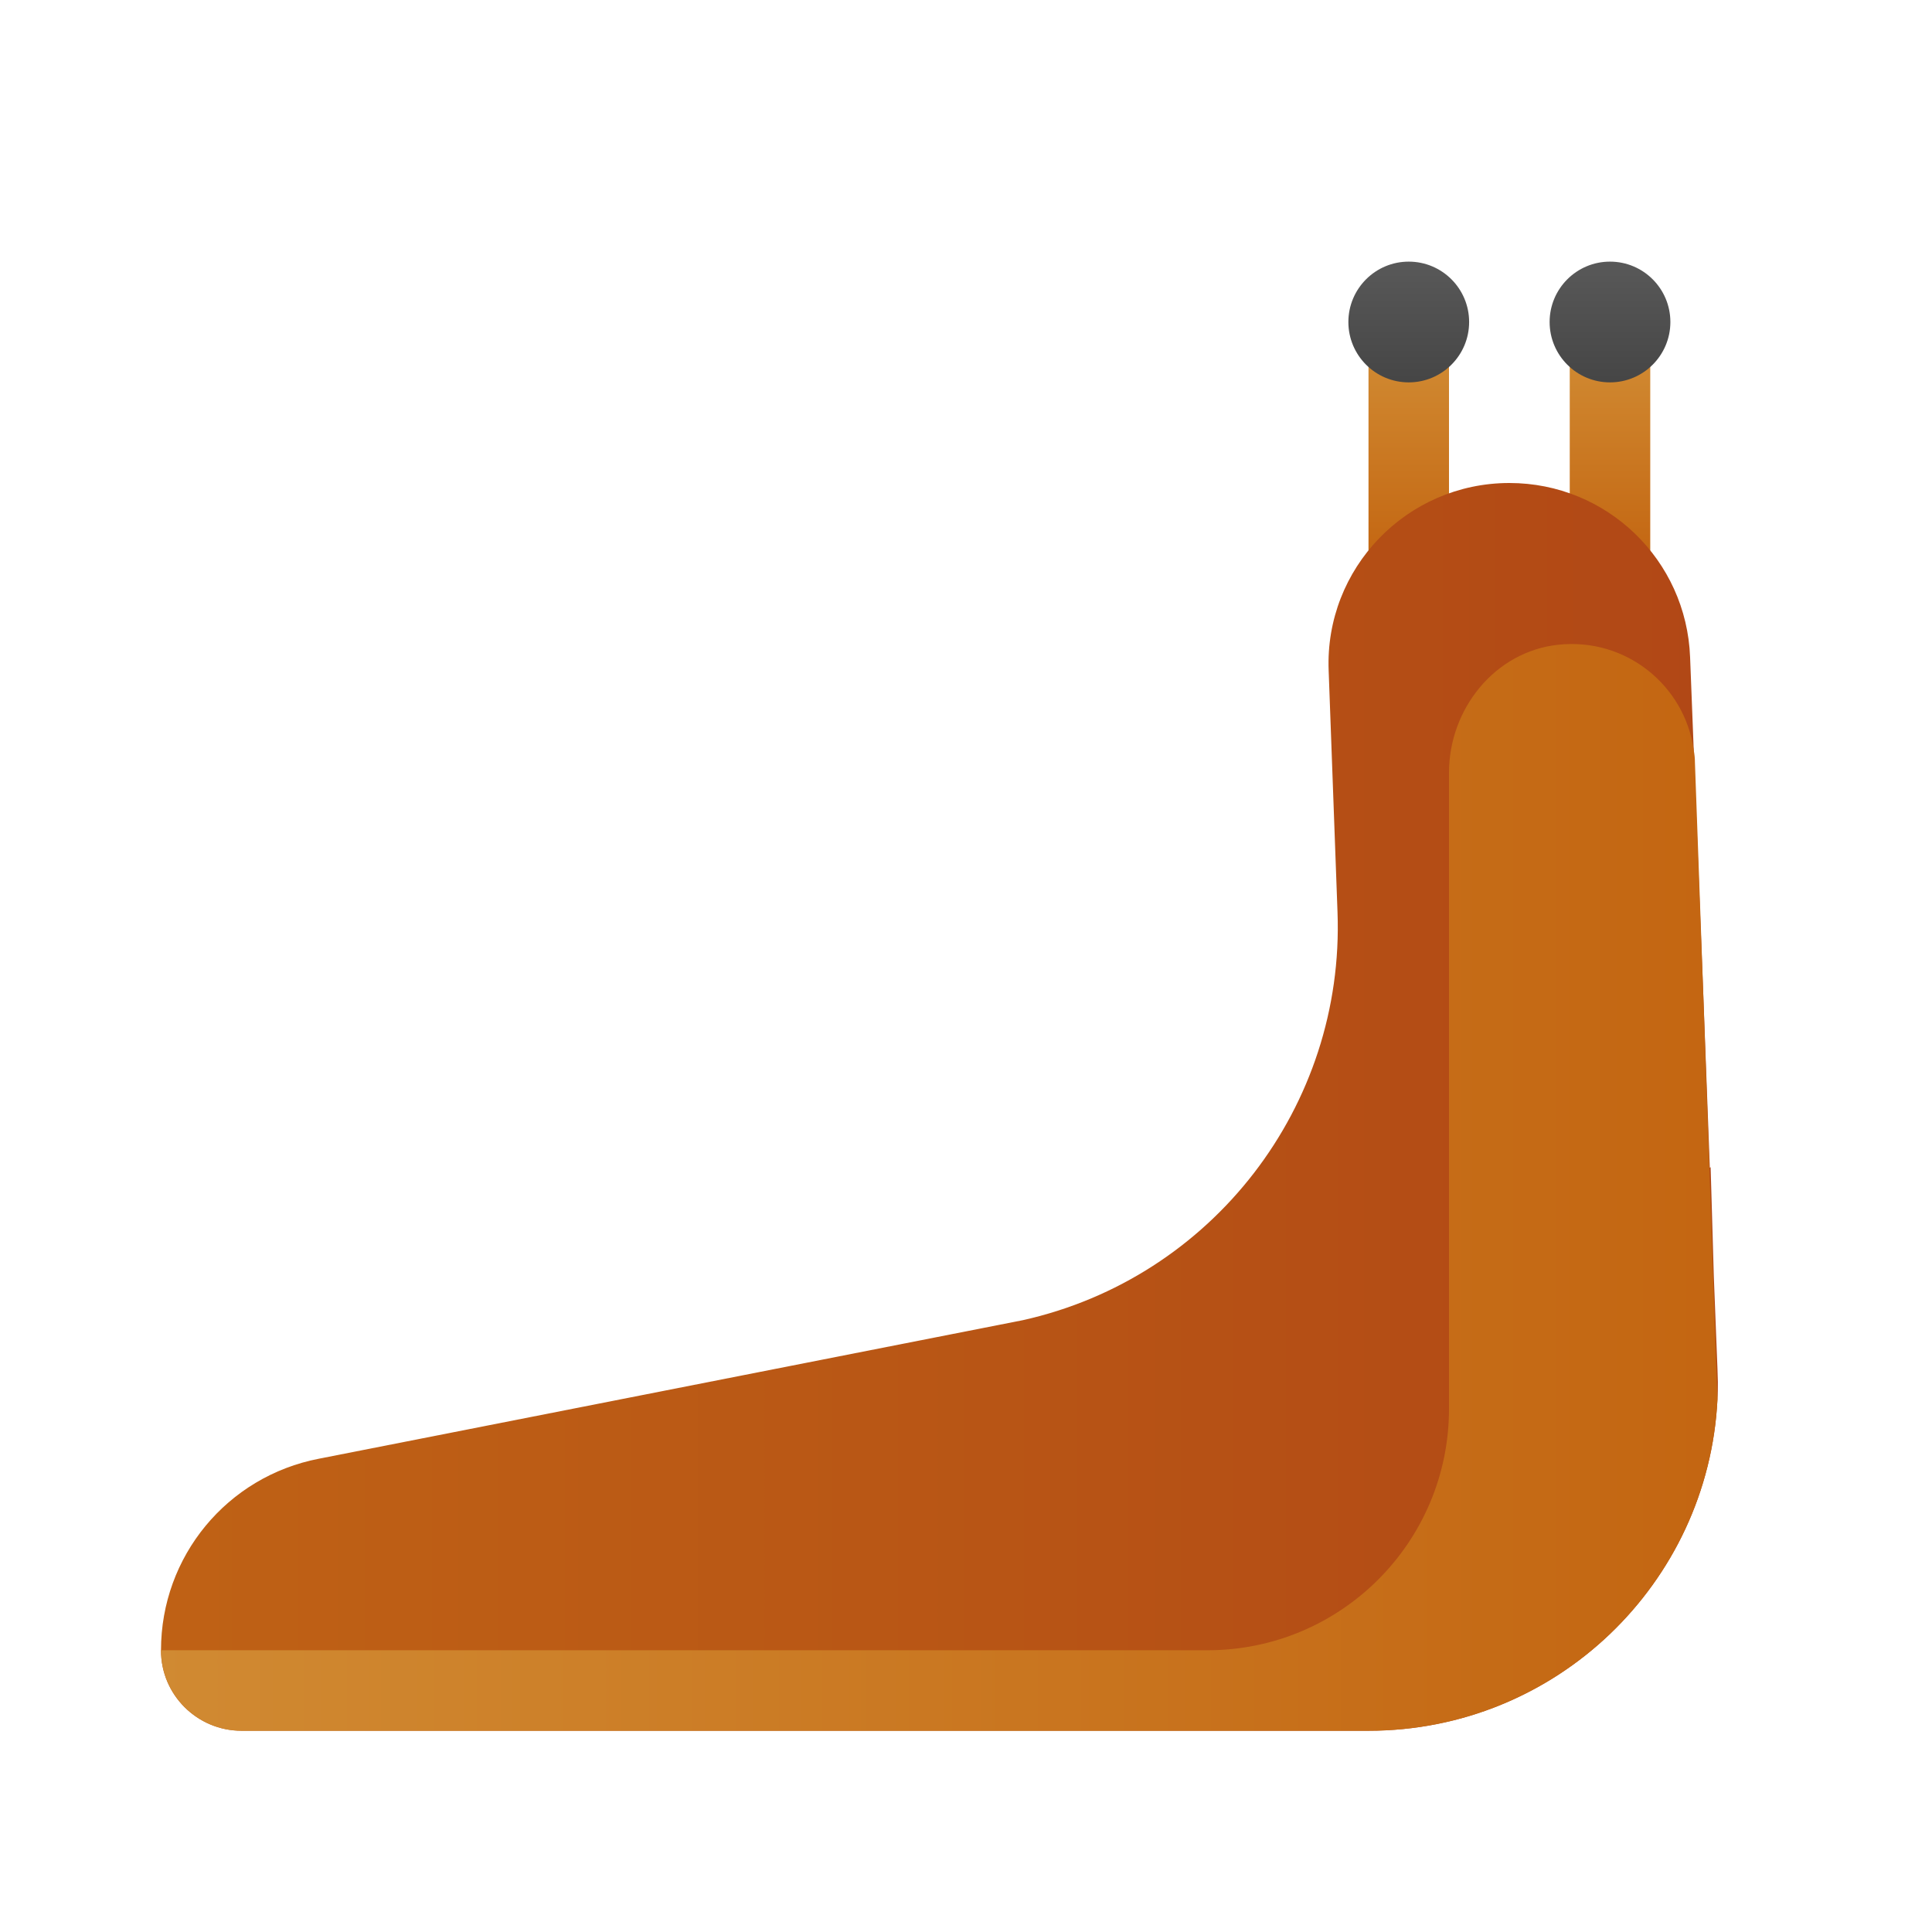 <svg xmlns="http://www.w3.org/2000/svg" viewBox="0 0 48 48"><linearGradient id="uo7otQOhUL_LP_7BC9Dk~a" x1="35" x2="35" y1="7.381" y2="14.468" gradientUnits="userSpaceOnUse"><stop offset="0" stop-color="#d4943b"/><stop offset="1" stop-color="#c2620e"/><stop offset="1" stop-color="#c2620e"/></linearGradient><path fill="url(#uo7otQOhUL_LP_7BC9Dk~a)" d="M35,15c-0.552,0-1-0.448-1-1V8c0-0.552,0.448-1,1-1s1,0.448,1,1v6C36,14.552,35.552,15,35,15z"/><linearGradient id="uo7otQOhUL_LP_7BC9Dk~b" x1="40" x2="40" y1="7.381" y2="14.468" gradientUnits="userSpaceOnUse"><stop offset="0" stop-color="#d4943b"/><stop offset="1" stop-color="#c2620e"/><stop offset="1" stop-color="#c2620e"/></linearGradient><path fill="url(#uo7otQOhUL_LP_7BC9Dk~b)" d="M40,15c-0.552,0-1-0.448-1-1V8c0-0.552,0.448-1,1-1s1,0.448,1,1v6C41,14.552,40.552,15,40,15z"/><linearGradient id="uo7otQOhUL_LP_7BC9Dk~c" x1="-4.987" x2="53.395" y1="27.5" y2="27.5" gradientUnits="userSpaceOnUse"><stop offset="0" stop-color="#c26715"/><stop offset="0" stop-color="#c26715"/><stop offset=".51" stop-color="#b85515"/><stop offset="1" stop-color="#ad3f16"/></linearGradient><path fill="url(#uo7otQOhUL_LP_7BC9Dk~c)" d="M42.68,34.33c0,0.15,0,0.3-0.01,0.44C42.44,39.34,38.66,43,34,43c-0.01,0-0.01,0-0.02,0H6	c-1.1,0-2-0.89-2-1.99V41c0-2.33,1.64-4.32,3.93-4.76l17.48-3.44c4.71-1.05,8-5.32,7.82-10.14l-0.22-6C32.91,14.12,34.95,12,37.5,12	c2.42,0,4.4,1.91,4.49,4.33l0.09,2.3c0,0,0,0,0,0.01l0.24,6.13l0.16,4.24L42.5,29l0.08,2.73l0.09,2.28	C42.67,34.12,42.68,34.23,42.68,34.33z"/><linearGradient id="uo7otQOhUL_LP_7BC9Dk~d" x1="35" x2="35" y1="9.477" y2="4.449" gradientUnits="userSpaceOnUse"><stop offset=".002" stop-color="#454545"/><stop offset=".013" stop-color="#464646"/><stop offset=".875" stop-color="#626262"/><stop offset="1" stop-color="#6d6d6d"/></linearGradient><circle cx="35" cy="8" r="1.5" fill="url(#uo7otQOhUL_LP_7BC9Dk~d)"/><linearGradient id="uo7otQOhUL_LP_7BC9Dk~e" x1="40" x2="40" y1="9.477" y2="4.449" gradientUnits="userSpaceOnUse"><stop offset=".002" stop-color="#454545"/><stop offset=".013" stop-color="#464646"/><stop offset=".875" stop-color="#626262"/><stop offset="1" stop-color="#6d6d6d"/></linearGradient><circle cx="40" cy="8" r="1.5" fill="url(#uo7otQOhUL_LP_7BC9Dk~e)"/><linearGradient id="uo7otQOhUL_LP_7BC9Dk~f" x1="-6.929" x2="46.711" y1="29.5" y2="29.5" gradientUnits="userSpaceOnUse"><stop offset="0" stop-color="#d4943b"/><stop offset="1" stop-color="#c2620e"/><stop offset="1" stop-color="#c2620e"/></linearGradient><path fill="url(#uo7otQOhUL_LP_7BC9Dk~f)" d="M42.67,34.77C42.44,39.34,38.66,43,34,43c-0.01,0-0.01,0-0.02,0H6c-1.1,0-2-0.9-2-2v0h26	c3.314,0,6-2.686,6-6l0-15.804c0-1.584,1.143-3.012,2.718-3.178c1.685-0.178,3.137,1.016,3.362,2.612c0,0,0,0,0,0.01	c0.02,0.1,0.03,0.2,0.03,0.3l0.21,5.83L42.67,34.77z"/></svg>